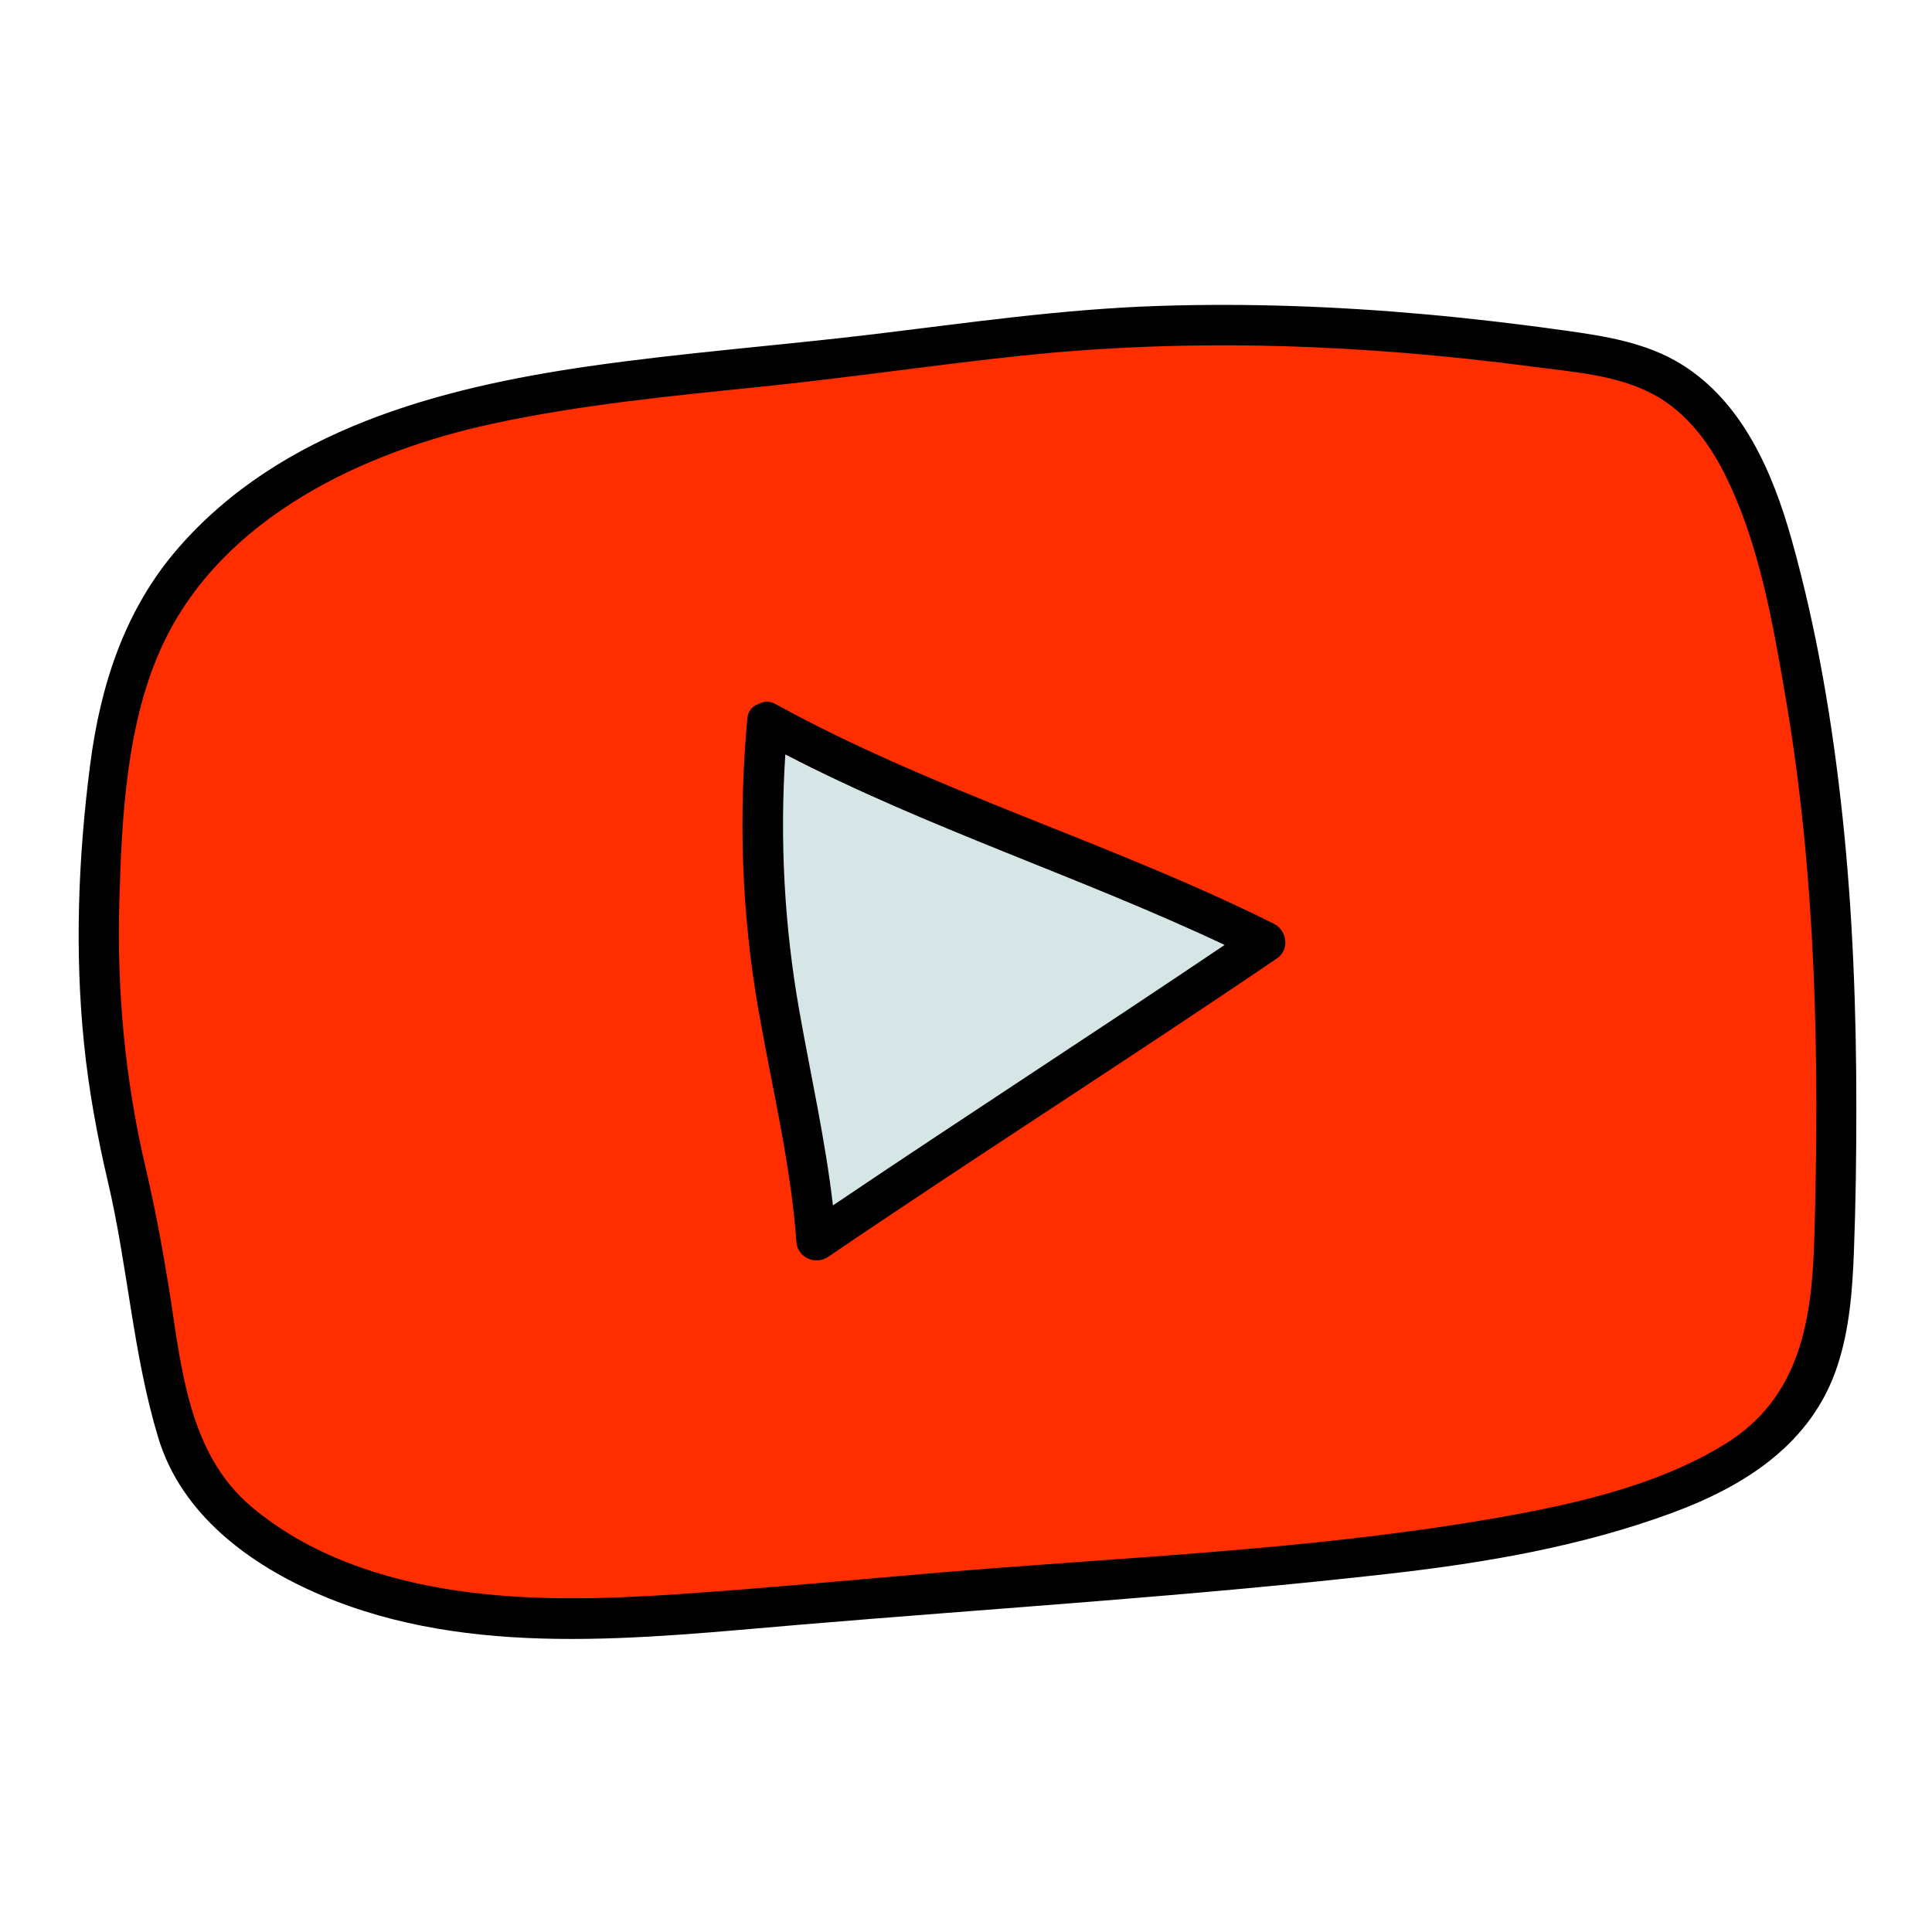 <svg xmlns="http://www.w3.org/2000/svg" xmlns:xlink="http://www.w3.org/1999/xlink" viewBox="0,0,256,256" width="48px" height="48px"><g fill="none" fill-rule="nonzero" stroke="none" stroke-width="1" stroke-linecap="butt" stroke-linejoin="miter" stroke-miterlimit="10" stroke-dasharray="" stroke-dashoffset="0" font-family="none" font-weight="none" font-size="none" text-anchor="none" style="mix-blend-mode: normal"><g transform="translate(-10.631,11.678) rotate(-5) scale(5.333,5.333)"><path d="M2.771,27.348c-0.507,-3.402 -0.287,-6.486 0.411,-9.854c0.231,-1.115 0.536,-2.227 1.075,-3.232c1.761,-3.28 5.685,-4.823 9.4,-5.24c3.715,-0.416 7.283,-0.221 11.015,-0.437c5.51,-0.319 10.337,0.289 15.482,1.48c0.795,0.184 1.606,0.375 2.297,0.807c1.592,0.996 2.172,3.002 2.485,4.847c0.944,5.56 0.612,11.258 -0.034,16.86c-0.169,1.462 -0.396,3.008 -1.345,4.137c-0.848,1.008 -2.146,1.522 -3.422,1.867c-3.363,0.909 -6.898,0.904 -10.384,0.893c-4.226,-0.014 -8.453,-0.027 -12.679,-0.041c-4.114,-0.013 -8.593,-0.152 -11.757,-2.766c-0.681,-0.562 -1.288,-1.243 -1.615,-2.061c-0.238,-0.594 -0.319,-1.236 -0.399,-1.87c-0.258,-2.054 -0.225,-3.342 -0.53,-5.39z" fill="#ff2e00"></path><path d="M46.014,22.201c-0.043,-2.331 -0.227,-4.68 -0.66,-6.974c-0.32,-1.695 -0.914,-3.51 -2.355,-4.582c-0.828,-0.616 -1.837,-0.861 -2.826,-1.088c-1.117,-0.257 -2.239,-0.491 -3.367,-0.693c-2.19,-0.393 -4.403,-0.67 -6.625,-0.791c-2.37,-0.129 -4.715,0.005 -7.082,0.083c-2.385,0.078 -4.773,0.044 -7.156,0.178c-3.737,0.211 -7.741,0.905 -10.543,3.611c-1.462,1.412 -2.226,3.233 -2.653,5.193c-0.493,2.258 -0.786,4.579 -0.75,6.892c0.018,1.157 0.127,2.306 0.292,3.451c0.309,2.133 0.248,4.331 0.692,6.444c0.41,1.951 1.987,3.338 3.682,4.242c3.576,1.908 7.845,1.759 11.778,1.772c4.917,0.016 9.85,0.142 14.766,0.013c2.371,-0.062 4.766,-0.263 7.063,-0.887c1.88,-0.511 3.625,-1.413 4.428,-3.285c0.382,-0.89 0.537,-1.846 0.657,-2.801c0.148,-1.173 0.266,-2.352 0.369,-3.53c0.212,-2.409 0.335,-4.829 0.29,-7.248zM44.402,32.579c-0.235,2.017 -0.695,3.903 -2.647,4.888c-1.855,0.936 -4.13,1.202 -6.173,1.365c-4.485,0.358 -9.042,0.134 -13.537,0.119c-2.184,-0.007 -4.37,0.012 -6.554,-0.032c-1.836,-0.037 -3.685,-0.145 -5.477,-0.573c-1.788,-0.427 -3.56,-1.193 -4.874,-2.512c-1.49,-1.496 -1.431,-3.717 -1.579,-5.693c-0.073,-0.979 -0.168,-1.954 -0.308,-2.926c-0.319,-2.207 -0.333,-4.443 -0.074,-6.658c0.244,-2.092 0.565,-4.432 1.642,-6.278c1.748,-2.998 5.377,-4.328 8.657,-4.736c2.197,-0.274 4.422,-0.298 6.633,-0.329c2.202,-0.031 4.398,-0.168 6.599,-0.206c4.259,-0.074 8.481,0.461 12.633,1.384c0.959,0.213 2.013,0.378 2.857,0.911c0.754,0.476 1.265,1.246 1.599,2.058c0.744,1.809 0.912,3.9 1.069,5.828c0.362,4.462 0.052,8.954 -0.466,13.39z" fill="#010101"></path><path d="M19.6,17.534c-0.6,4.466 0.18,8.819 0.1,12.932c3.819,-2.139 7.937,-4.278 11.757,-6.417c-1.568,-0.967 -3.336,-1.955 -4.998,-2.75c-2.212,-1.057 -4.998,-2.508 -6.859,-3.765z" fill="#d6e5e5"></path><path d="M31.709,23.617c-3.848,-2.363 -8.1,-4 -11.857,-6.515c-0.154,-0.103 -0.302,-0.098 -0.426,-0.041c-0.147,0.036 -0.272,0.138 -0.308,0.339c-0.431,2.392 -0.563,4.791 -0.357,7.213c0.166,1.952 0.469,3.887 0.439,5.851c-0.006,0.386 0.427,0.614 0.752,0.432c3.897,-2.179 7.86,-4.237 11.757,-6.417c0.335,-0.186 0.313,-0.669 0,-0.862zM19.775,24.774c-0.192,-2.15 -0.119,-4.281 0.206,-6.408c3.349,2.13 7.034,3.667 10.461,5.667c-3.407,1.889 -6.852,3.71 -10.259,5.599c-0.046,-1.625 -0.264,-3.236 -0.408,-4.858z" fill="#010101"></path></g></g></svg>